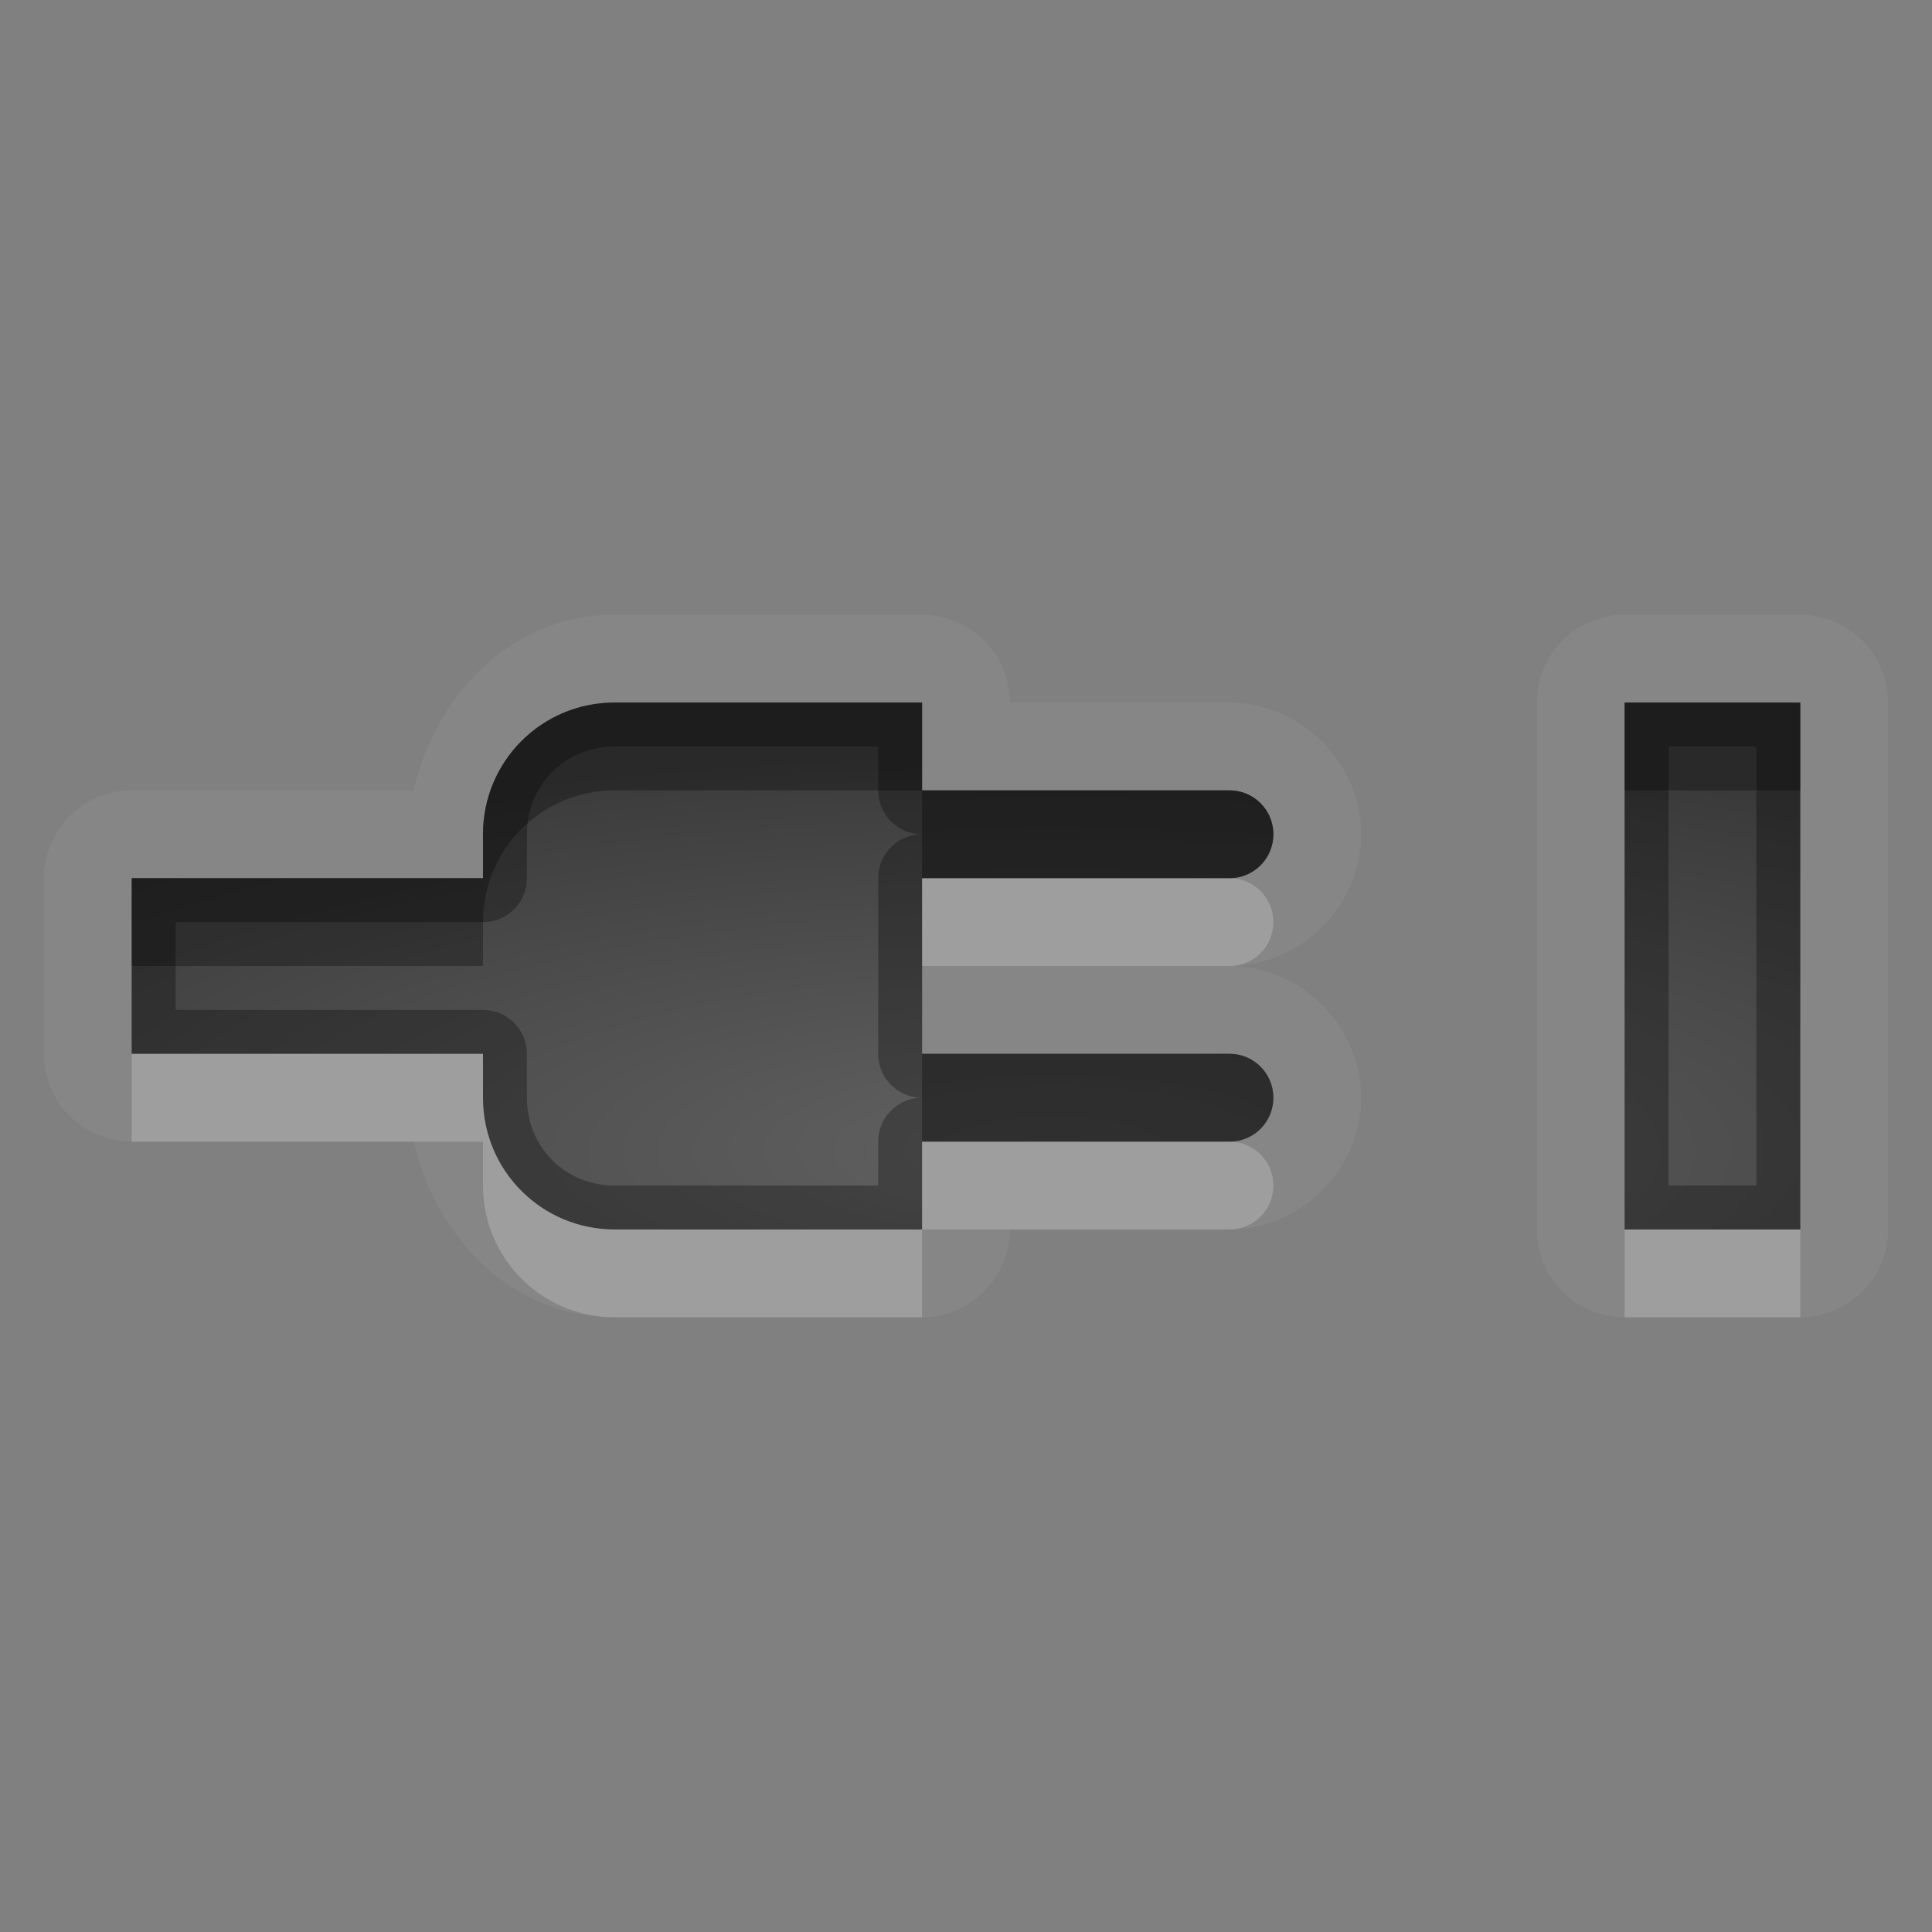 <?xml version="1.0" encoding="UTF-8"?>
<svg id="svg30" width="22" height="22" version="1.1" xmlns="http://www.w3.org/2000/svg" xmlns:cc="http://creativecommons.org/ns#" xmlns:dc="http://purl.org/dc/elements/1.1/" xmlns:rdf="http://www.w3.org/1999/02/22-rdf-syntax-ns#">
 <rect width="100%" height="100%" fill="#808080" stroke="none"/>
 <defs id="defs7">
  <radialGradient id="gr0" cx="12" cy="13" r="16" gradientTransform="matrix(1 0 0 .293 0 9.292)" gradientUnits="userSpaceOnUse">
   <stop id="stop2" stop-opacity=".235" offset="0"/>
   <stop id="stop4" stop-opacity=".549" offset="1"/>
  </radialGradient>
 </defs>
 <path id="path9" d="m7 7c-1.174 0-2.031 0.899-2.291 2h-3.209a1 1 0 0 0-1 1v2a1 1 0 0 0 1 1h3.209c0.26 1.101 1.117 2 2.291 2h3.5a1 1 0 0 0 1-1h2.5c0.814 0 1.5-0.686 1.5-1.5s-0.686-1.5-1.5-1.5c0.814 0 1.5-0.686 1.5-1.5s-0.686-1.5-1.5-1.5h-2.5a1 1 0 0 0-1-1h-3.5zm11.5 0a1 1 0 0 0-1 1v6a1 1 0 0 0 1 1h2a1 1 0 0 0 1-1v-6a1 1 0 0 0-1-1h-2zm-11.5 1h3.5v1h3.5c0.277 0 0.5 0.223 0.5 0.5s-0.223 0.5-0.5 0.5h-3.5v2h3.5c0.277 0 0.5 0.223 0.5 0.5s-0.223 0.5-0.5 0.5h-3.5v1h-3.5c-0.831 0-1.5-0.669-1.5-1.5v-0.5h-4v-2h4v-0.5c0-0.831 0.669-1.5 1.5-1.5zm11.5 0h2v6h-2v-6z" fill="#fff" opacity=".05"/>
 <path id="base" d="m7 8c-0.831 0-1.5 0.669-1.5 1.5v0.5h-4v2h4v0.5c0 0.831 0.669 1.5 1.5 1.5h3.5v-1h3.5c0.277 0 0.5-0.223 0.5-0.5s-0.223-0.5-0.5-0.5h-3.5v-2h3.5c0.277 0 0.5-0.223 0.5-0.5s-0.223-0.5-0.5-0.5h-3.5v-1zm11.5 0v6h2v-6z" fill="url(#gr0)"/>
 <path id="path15" d="m7 8c-0.831 0-1.5 0.669-1.5 1.5v0.5h-4v2h4v0.5c0 0.831 0.669 1.5 1.5 1.5h3.5v-1h3.5c0.277 0 0.5-0.223 0.5-0.5s-0.223-0.5-0.5-0.5h-3.5v-2h3.5c0.277 0 0.5-0.223 0.5-0.5s-0.223-0.5-0.5-0.5h-3.5v-1h-3.5zm11.5 0v6h2v-6h-2zm-11.5 0.5h3v0.5a0.5 0.5 0 0 0 0.5 0.5 0.5 0.5 0 0 0-0.5 0.5v2a0.5 0.5 0 0 0 0.5 0.5 0.5 0.5 0 0 0-0.5 0.5v0.5h-3c-0.563 0-1-0.437-1-1v-0.5a0.5 0.5 0 0 0-0.5-0.5h-3.5v-1h3.5a0.5 0.5 0 0 0 0.5-0.5v-0.5c0-0.563 0.437-1 1-1zm12 0h1v5h-1v-5z" opacity=".3"/>
 <path id="path20" d="m10.5 10v1h3.5c0.277 0 0.5-0.223 0.5-0.5s-0.223-0.5-0.5-0.5h-3.5zm-9 2v1h4v0.5c0 0.831 0.669 1.5 1.5 1.5h3.5v-1h-3.5c-0.831 0-1.5-0.669-1.5-1.5v-0.5h-4zm9 2h3.5c0.277 0 0.5-0.223 0.5-0.5s-0.223-0.5-0.5-0.5h-3.5v1zm8 0v1h2v-1h-2z" fill="#fff" opacity=".2"/>
 <path id="path25" d="m7 8c-0.831 0-1.5 0.669-1.5 1.5v0.5h-4v1h4v-0.5c0-0.831 0.669-1.5 1.5-1.5h3.5v-1h-3.5zm3.5 1v1h3.5c0.277 0 0.5-0.223 0.5-0.5s-0.223-0.5-0.5-0.5h-3.5zm8-1v1h2v-1h-2zm-8 4v1h3.5c0.277 0 0.5-0.223 0.5-0.5s-0.223-0.5-0.5-0.5h-3.5z" opacity=".3"/>
</svg>

